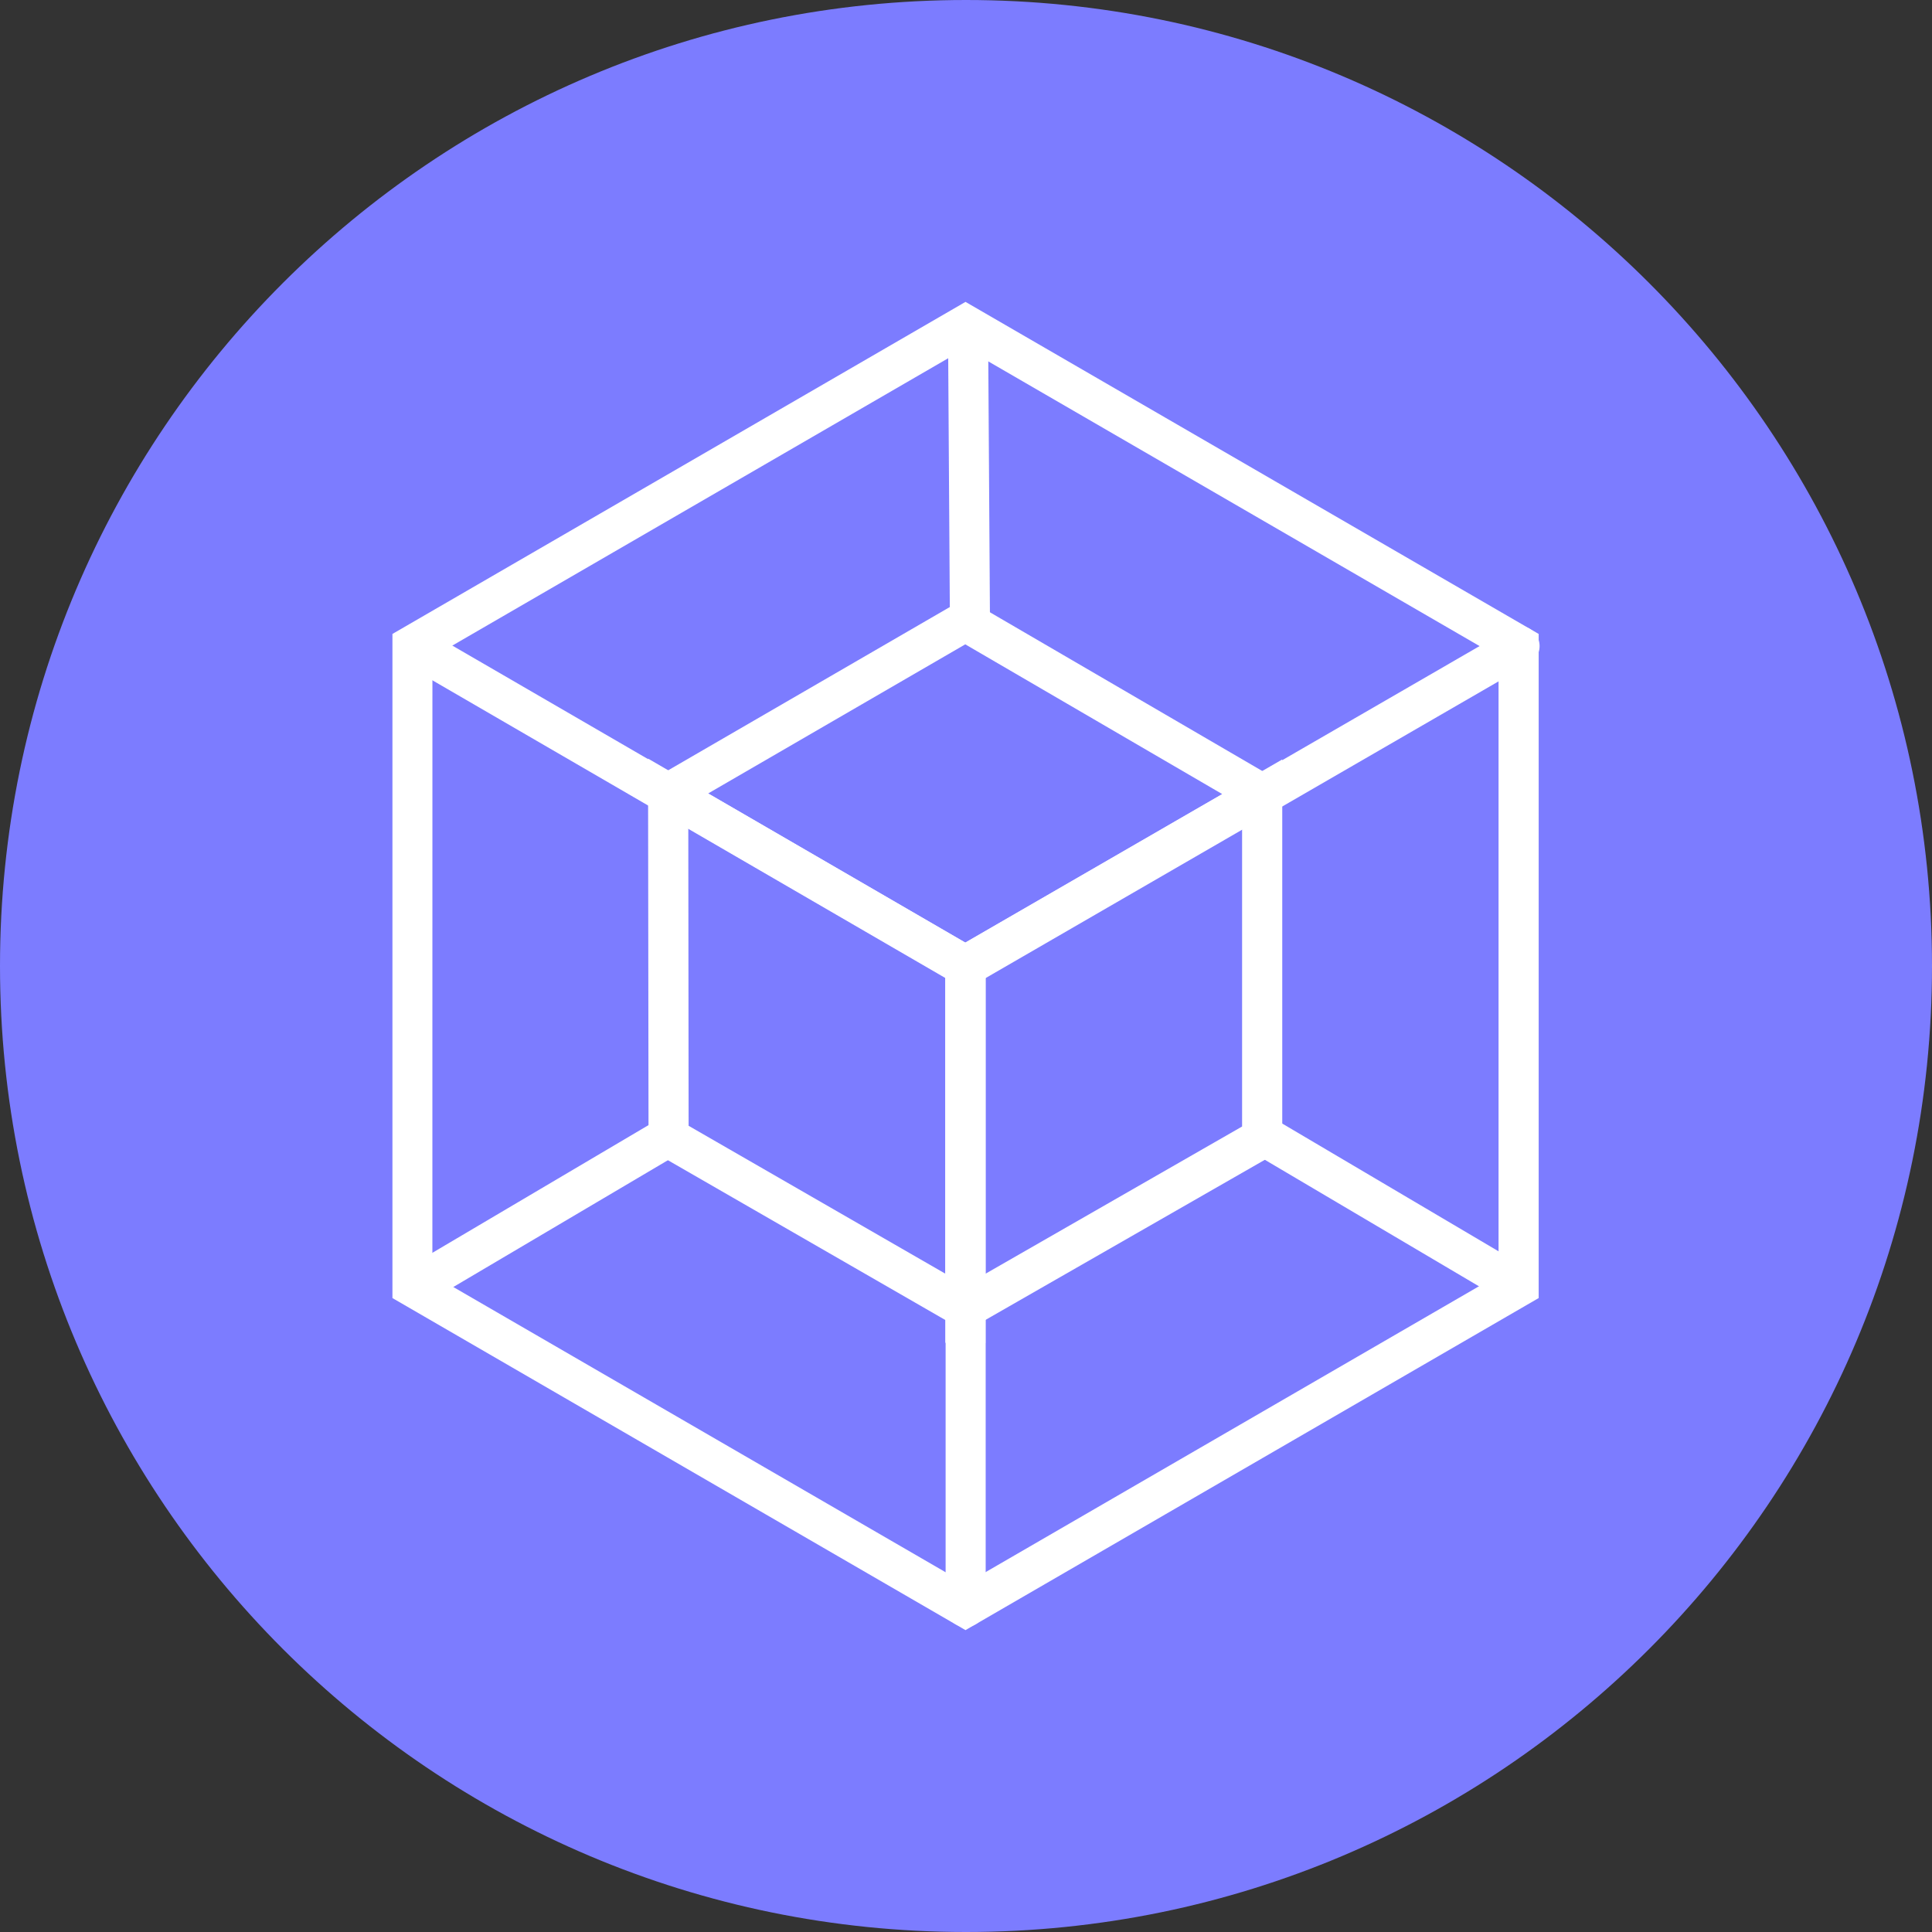 <?xml version="1.0" encoding="UTF-8"?>
<svg xmlns="http://www.w3.org/2000/svg" xmlns:xlink="http://www.w3.org/1999/xlink" width="168pt" height="168pt" viewBox="0 0 168 168" version="1.1">
<rect x="0" y="0" width="168" height="168" fill="#333333" stroke="none"/>
<g id="surface1166">
<path style=" stroke:none;fill-rule:nonzero;fill:rgb(48.627%,48.627%,100%);fill-opacity:1;" d="M 168 84 C 168 130.391 130.391 168 84 168 C 37.609 168 0 130.391 0 84 C 0 37.609 37.609 0 84 0 C 130.391 0 168 37.609 168 84 "/>
<path style=" stroke:none;fill-rule:nonzero;fill:rgb(100%,100%,100%);fill-opacity:1;" d="M 85.918 28.168 L 86.086 54.266 L 82.602 54.293 L 82.434 28.195 Z M 110.836 97.309 L 132.945 110.367 L 131.176 113.371 L 109.074 100.312 Z M 57.285 97.309 L 59.055 100.312 L 36.953 113.371 L 35.184 110.367 Z M 57.285 97.309 "/>
<path style=" stroke:none;fill-rule:nonzero;fill:rgb(100%,100%,100%);fill-opacity:1;" d="M 113.227 69.062 L 83.949 52 L 54.629 68.996 L 83.945 85.996 L 113.23 69.066 Z M 83.938 56.031 L 106.281 69.051 L 83.941 81.965 L 61.578 68.996 L 83.941 56.027 Z M 83.938 56.031 "/>
<path style=" stroke:none;fill-rule:nonzero;fill:rgb(100%,100%,100%);fill-opacity:1;" d="M 85.684 82.977 L 56.352 65.965 L 56.395 99.918 L 85.691 116.793 L 85.691 82.977 Z M 59.852 72.02 L 82.207 84.977 L 82.207 110.758 L 59.879 97.895 L 59.852 72.016 Z M 59.852 72.02 "/>
<path style=" stroke:none;fill-rule:nonzero;fill:rgb(100%,100%,100%);fill-opacity:1;" d="M 111.5 99.984 L 111.5 66.039 L 82.203 82.969 L 82.203 116.777 Z M 108.008 72.074 L 108.008 97.957 L 85.684 110.766 L 85.684 84.977 L 108.008 72.07 Z M 108.008 72.074 "/>
<path style=" stroke:none;fill-rule:nonzero;fill:rgb(100%,100%,100%);fill-opacity:1;" d="M 133.797 55.125 L 83.957 26.25 L 34.125 55.125 L 34.125 112.875 L 83.957 141.75 L 133.797 112.875 Z M 83.957 30.277 L 130.309 57.137 L 130.309 110.863 L 83.957 137.719 L 37.598 110.859 L 37.602 57.141 L 83.961 30.277 Z M 83.957 30.277 "/>
<path style=" stroke:none;fill-rule:nonzero;fill:rgb(100%,100%,100%);fill-opacity:1;" d="M 131.262 54.672 C 132.027 54.23 133.004 54.43 133.531 55.141 C 134.062 55.852 133.973 56.844 133.328 57.449 L 133.004 57.691 L 83.957 86.062 L 35.07 57.688 C 34.305 57.242 33.992 56.297 34.344 55.484 C 34.695 54.672 35.602 54.254 36.449 54.512 L 36.816 54.676 L 83.961 82.027 L 131.262 54.676 Z M 131.262 54.672 "/>
<path style=" stroke:none;fill-rule:nonzero;fill:rgb(100%,100%,100%);fill-opacity:1;" d="M 83.969 82.305 C 84.809 82.305 85.516 82.902 85.676 83.695 L 85.711 84.047 L 85.711 139.734 C 85.711 140.625 85.035 141.375 84.145 141.465 C 83.258 141.555 82.445 140.961 82.262 140.086 L 82.227 139.734 L 82.227 84.051 C 82.227 83.09 83.008 82.309 83.969 82.309 Z M 83.969 82.305 "/>
</g>
</svg>
